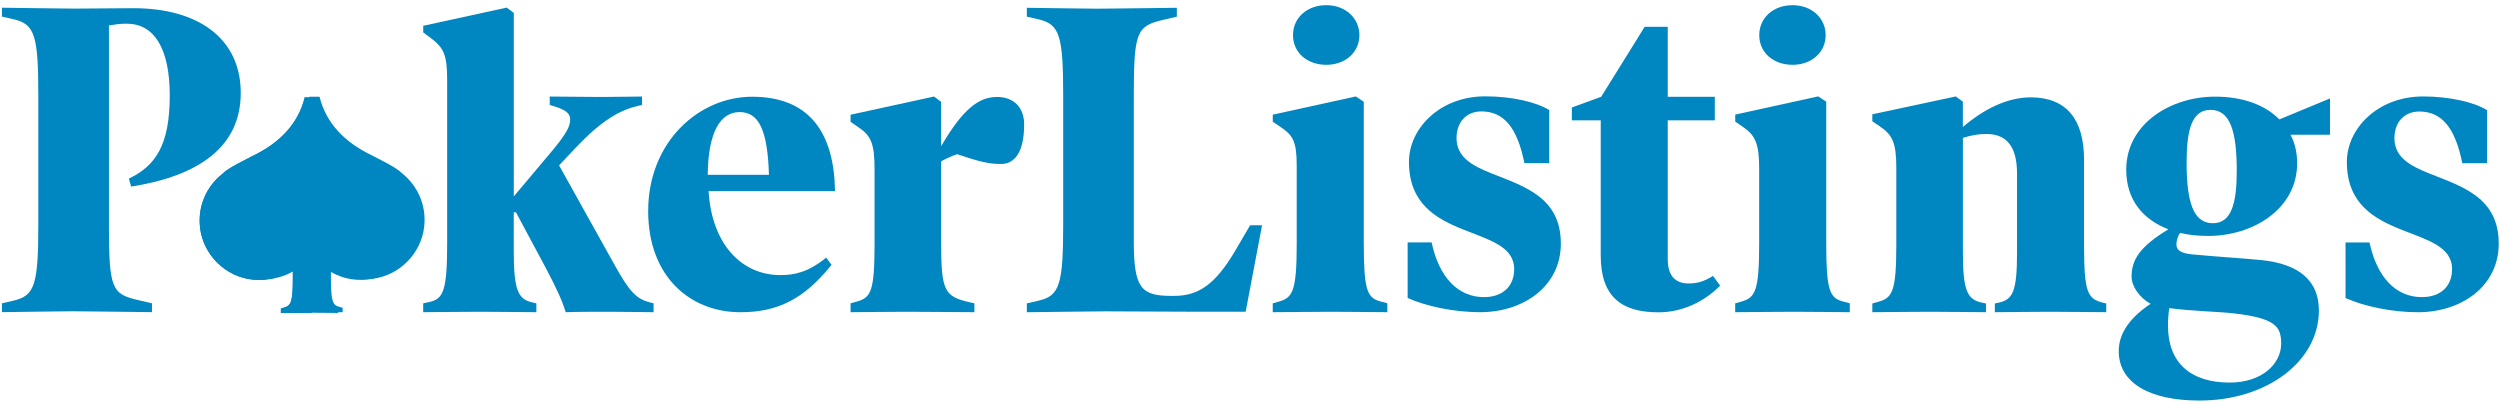 <svg width="433" height="70" viewBox="0 0 433 70" fill="none" xmlns="http://www.w3.org/2000/svg">
<path d="M22.71 32.318L22.324 30.932C27.012 28.699 29.4 25.013 29.4 16.557C29.4 8.257 26.633 4.103 21.945 4.103C20.714 4.103 19.794 4.259 18.867 4.408V38.697C18.867 50.075 19.327 50.921 24.015 51.996L26.322 52.531V54.066C25.016 54.066 15.1 53.911 12.563 53.911C10.026 53.911 1.726 54.066 0.339 54.066V52.531L2.335 52.071C6.028 51.225 6.637 49.304 6.637 38.772V16.631C6.637 6.099 6.022 4.178 2.335 3.332L0.339 2.872V1.337C1.726 1.337 10.486 1.492 12.948 1.492C15.485 1.492 20.024 1.418 23.095 1.418C34.318 1.418 41.698 6.647 41.698 16.104C41.698 25.398 34.473 30.472 22.71 32.318Z" fill="#0087C1"/>
<path d="M101.3 36.66L106.509 46.002C109.045 50.541 110.202 51.766 112.583 52.381L113.199 52.537V54.072C111.663 54.072 107.814 53.998 105.589 53.998C104.358 53.998 99.359 53.998 97.979 54.072C97.363 51.996 96.213 49.615 94.596 46.537L89.368 36.776H88.982V43.54C88.982 50.305 89.753 51.84 92.209 52.381L92.898 52.537V54.072C91.282 54.072 86.06 53.998 83.137 53.998C80.215 53.998 74.756 54.072 73.295 54.072V52.537L74.371 52.307C76.752 51.766 77.448 50.46 77.448 42.16V13.844C77.448 9.386 76.833 8.229 74.452 6.464L73.302 5.618V4.468L87.757 1.316L88.989 2.236V34.016L95.138 26.71C98.29 23.016 98.75 21.792 98.75 20.716C98.75 19.871 98.364 19.181 96.213 18.484L95.212 18.18V16.719C96.748 16.719 101.131 16.793 104.053 16.793C106.894 16.793 109.587 16.719 111.203 16.719V18.18L110.513 18.335C107.517 19.025 104.283 20.716 99.595 25.715L96.829 28.638L101.3 36.66Z" fill="#0087C1"/>
<path d="M122.723 33.082C123.265 42.174 128.338 47.646 135.177 47.646C137.639 47.646 140.02 47.132 143.098 44.616L144.018 45.874C139.33 51.712 134.791 54.079 128.257 54.079C119.571 54.079 112.265 47.944 112.265 36.559C112.265 24.511 121.107 16.753 130.252 16.753C140.169 16.753 144.471 22.962 144.627 33.089H122.723V33.082ZM133.181 30.275C132.951 22.516 131.416 19.411 128.108 19.411C124.726 19.411 122.649 22.956 122.575 30.275H133.181Z" fill="#0087C1"/>
<path d="M173.383 28.401C171.232 28.401 169.689 28.015 165.773 26.71C164.623 27.096 163.696 27.555 163.006 27.941V42.079C163.006 50.535 163.622 51.38 168.079 52.381L168.769 52.537V54.072C167.153 54.072 159.928 53.998 157.006 53.998C154.009 53.998 148.78 54.072 147.319 54.072V52.537L148.395 52.233C150.857 51.543 151.473 50.467 151.473 42.16V29.328C151.473 24.789 150.857 23.483 148.55 21.948L147.319 21.102V19.871L161.775 16.719L163.006 17.639V25.323C166.848 18.714 169.615 16.793 172.693 16.793C175.46 16.793 177.381 18.484 177.381 21.562C177.381 26.554 175.615 28.401 173.383 28.401Z" fill="#0087C1"/>
<path d="M218.59 39.008L215.749 53.998H208.139C204.141 53.998 193.839 53.924 191.376 53.924C188.914 53.924 179.383 54.079 177.847 54.079V52.544L179.843 52.084C183.536 51.238 184.145 49.317 184.145 38.785V16.644C184.145 6.112 183.53 4.191 179.843 3.345L177.847 2.885V1.35C179.234 1.35 187.534 1.505 190.071 1.505C192.608 1.505 202.524 1.35 203.83 1.35V2.885L201.523 3.426C196.835 4.502 196.375 5.503 196.375 16.725V41.788C196.375 49.858 197.607 51.245 202.836 51.245H203.377C207.53 51.245 210.452 49.324 213.909 43.479L216.52 39.021H218.59V39.008Z" fill="#0087C1"/>
<path d="M240.271 54.072C238.81 54.072 233.662 53.998 230.658 53.998C227.736 53.998 221.891 54.072 220.437 54.072V52.537L221.513 52.233C223.894 51.542 224.591 50.467 224.591 42.16V28.78C224.591 24.322 223.901 23.395 221.594 21.86L220.444 21.089V19.857L234.818 16.705L236.205 17.625V42.147C236.205 50.372 236.821 51.603 239.127 52.219L240.284 52.523V54.072H240.271ZM229.732 11.226C226.356 11.226 223.948 9.082 223.948 6.092C223.948 3.102 226.349 0.896 229.732 0.896C232.979 0.896 235.448 3.108 235.448 6.092C235.448 9.082 232.979 11.226 229.732 11.226ZM310.487 11.226C307.111 11.226 304.703 9.082 304.703 6.092C304.703 3.102 307.104 0.896 310.487 0.896C313.734 0.896 316.203 3.108 316.203 6.092C316.203 9.082 313.734 11.226 310.487 11.226Z" fill="#0087C1"/>
<path d="M256.337 54.072C251.798 54.072 246.954 53.031 243.802 51.61V41.984H247.955C249.261 48.099 252.569 51.461 257.027 51.461C260.334 51.461 262.256 49.52 262.256 46.611C262.256 42.661 257.872 41.538 253.414 39.745C248.726 37.878 244.032 35.267 244.032 28.029C244.032 22.286 249.335 16.685 257.257 16.685C261.714 16.685 266.098 17.652 268.33 19.073V28.252H264.028C262.797 22.137 260.49 19.296 256.573 19.296C253.962 19.296 252.271 21.163 252.271 23.923C252.271 27.204 254.963 28.699 258.346 30.038C263.96 32.277 270.339 34.144 270.339 42.201C270.326 49.594 263.872 54.072 256.337 54.072Z" fill="#0087C1"/>
<path d="M297.925 49.479C295.084 52.327 291.316 54.093 287.237 54.093C280.932 54.093 277.245 51.482 277.245 44.25V20.838H272.246V18.613L277.327 16.759L284.856 4.644H288.853V16.766H297.005V20.838H288.853V44.866C288.853 48.018 290.389 49.094 292.466 49.094C293.927 49.094 295.077 48.789 296.694 47.788L297.925 49.479Z" fill="#0087C1"/>
<path d="M320.37 54.072C318.908 54.072 313.761 53.998 310.757 53.998C307.835 53.998 301.99 54.072 300.536 54.072V52.537L301.612 52.233C303.993 51.543 304.689 50.467 304.689 42.16V29.226C304.689 24.768 303.999 23.382 301.693 21.846L300.543 21.075V19.844L314.917 16.692L316.304 17.612V42.153C316.304 50.379 316.92 51.61 319.226 52.226L320.383 52.53V54.072H320.37Z" fill="#0087C1"/>
<path d="M364.806 54.072C363.419 54.072 357.886 53.998 354.963 53.998C352.122 53.998 347.123 54.072 345.507 54.072V52.564L346.197 52.415C348.659 51.888 349.349 50.379 349.349 43.736V30.072C349.349 25.316 347.502 23.206 344.045 23.206C342.584 23.206 341.434 23.429 339.973 23.882V43.736C339.973 50.379 340.744 51.888 343.281 52.415L343.971 52.564V54.072C342.354 54.072 337.125 53.998 334.129 53.998C331.206 53.998 325.747 54.072 324.286 54.072V52.564L325.362 52.26C327.743 51.576 328.44 50.521 328.44 42.37V29.084C328.44 24.633 327.75 23.348 325.517 21.839L324.286 21.007V19.797L338.735 16.705L339.967 17.612V21.995C343.579 18.904 347.658 16.861 351.73 16.861C357.805 16.861 360.957 20.561 360.957 27.657V42.377C360.957 50.677 361.572 51.732 364.184 52.415L364.799 52.564V54.072H364.806Z" fill="#0087C1"/>
<path d="M403.553 17.05V23.341H396.714C397.485 24.782 397.864 26.453 397.864 28.273C397.864 36.234 390.18 40.861 382.488 40.861C380.723 40.861 379.106 40.713 377.57 40.334C377.185 40.943 376.955 41.7 376.955 42.302C376.955 43.215 377.489 43.818 379.566 44.047C383.408 44.426 388.482 44.731 391.559 45.035C398.554 45.718 401.632 48.904 401.632 53.755C401.632 62.63 392.561 69.374 380.953 69.374C372.186 69.374 366.964 66.262 366.964 60.803C366.964 57.691 368.959 54.965 372.497 52.611C370.576 51.624 369.189 49.581 369.189 47.91C369.189 45.103 370.495 42.755 375.568 39.718C371.029 37.973 368.262 34.482 368.262 29.402C368.262 21.44 375.954 16.739 383.638 16.739C388.482 16.739 392.324 18.18 394.786 20.683L403.553 17.05ZM375.494 56.406C375.494 62.853 379.417 66.262 386.182 66.262C391.796 66.262 395.097 63.002 395.097 59.511C395.097 56.555 394.096 55.114 386.946 54.282C384.409 53.978 379.796 53.903 375.724 53.369C375.568 54.208 375.494 55.419 375.494 56.406ZM382.874 19.026C379.647 19.026 378.72 22.435 378.72 28.124C378.72 34.949 379.87 38.663 383.253 38.663C386.479 38.663 387.406 35.254 387.406 29.565C387.406 22.739 386.256 19.026 382.874 19.026Z" fill="#0087C1"/>
<path d="M418.773 54.079C414.241 54.079 409.397 53.037 406.245 51.617V41.991H410.399C411.704 48.106 415.012 51.461 419.47 51.461C422.778 51.461 424.699 49.52 424.699 46.611C424.699 42.661 420.315 41.538 415.858 39.752C411.17 37.885 406.475 35.274 406.475 28.043C406.475 22.299 411.779 16.705 419.7 16.705C424.158 16.705 428.541 17.672 430.773 19.093V28.266H426.471C425.24 22.151 422.933 19.316 419.017 19.316C416.405 19.316 414.714 21.183 414.714 23.943C414.714 27.224 417.407 28.719 420.789 30.058C426.403 32.297 432.782 34.158 432.782 42.214C432.762 49.601 426.309 54.079 418.773 54.079Z" fill="#0087C1"/>
<path d="M69.601 29.991C69.595 29.984 69.588 29.977 69.581 29.97C68.648 28.962 65.407 27.461 64.406 26.906C59.637 24.626 56.478 21.298 55.342 16.753H53.576C52.447 21.298 49.288 24.626 44.512 26.906C43.511 27.461 40.264 28.962 39.337 29.97C39.33 29.977 39.323 29.984 39.316 29.991C36.651 32.088 35.035 35.463 35.434 39.204C35.941 43.966 39.804 47.815 44.566 48.309C47.157 48.58 49.572 47.883 51.513 46.537V48.12C51.513 52.266 51.168 52.807 49.977 53.152L49.443 53.308V54.079C50.174 54.079 53.089 54.039 54.55 54.039C56.045 54.039 58.623 54.079 59.353 54.079V53.308L58.778 53.152C57.628 52.848 57.317 52.232 57.317 48.12V46.469C59.265 47.849 61.714 48.573 64.345 48.302C69.108 47.809 72.97 43.959 73.477 39.197C73.883 35.463 72.267 32.088 69.601 29.991Z" fill="#0087C1"/>
<path d="M68.806 30.113C68.799 30.106 68.792 30.099 68.786 30.092C67.852 29.084 64.612 27.583 63.611 27.028C58.842 24.748 55.683 21.42 54.546 16.875H52.781C51.651 21.42 48.492 24.748 43.716 27.028C42.715 27.583 39.468 29.084 38.541 30.092C38.535 30.099 38.528 30.106 38.521 30.113C35.856 32.21 34.239 35.585 34.638 39.326C35.146 44.088 39.008 47.937 43.77 48.431C46.361 48.702 48.776 48.005 50.718 46.659V48.242C50.718 52.388 50.373 52.929 49.182 53.275L48.648 53.43V54.201C49.378 54.201 52.294 54.161 53.755 54.161C55.25 54.161 57.827 54.201 58.558 54.201V53.43L57.983 53.275C56.833 52.97 56.522 52.355 56.522 48.242V46.591C58.47 47.971 60.919 48.695 63.55 48.424C68.312 47.931 72.175 44.081 72.682 39.319C73.088 35.585 71.471 32.21 68.806 30.113Z" fill="#0087C1"/>
<path d="M53.98 35.135V32.853V29.429L53.755 16.875H52.781C51.651 21.42 48.492 24.748 43.716 27.028C42.715 27.583 39.468 29.084 38.541 30.092C38.535 30.099 38.528 30.106 38.521 30.113C35.856 32.21 34.239 35.585 34.638 39.326C35.146 44.088 39.008 47.937 43.77 48.431C46.361 48.702 48.776 48.005 50.718 46.659V48.242C50.718 52.388 50.373 52.929 49.182 53.275L48.648 53.43V54.201C49.378 54.201 52.519 54.201 53.98 54.201V53.275V52.255V51.113V48.831V46.659V44.266V40.842V37.418V35.135Z" fill="#0087C1"/>
</svg>
